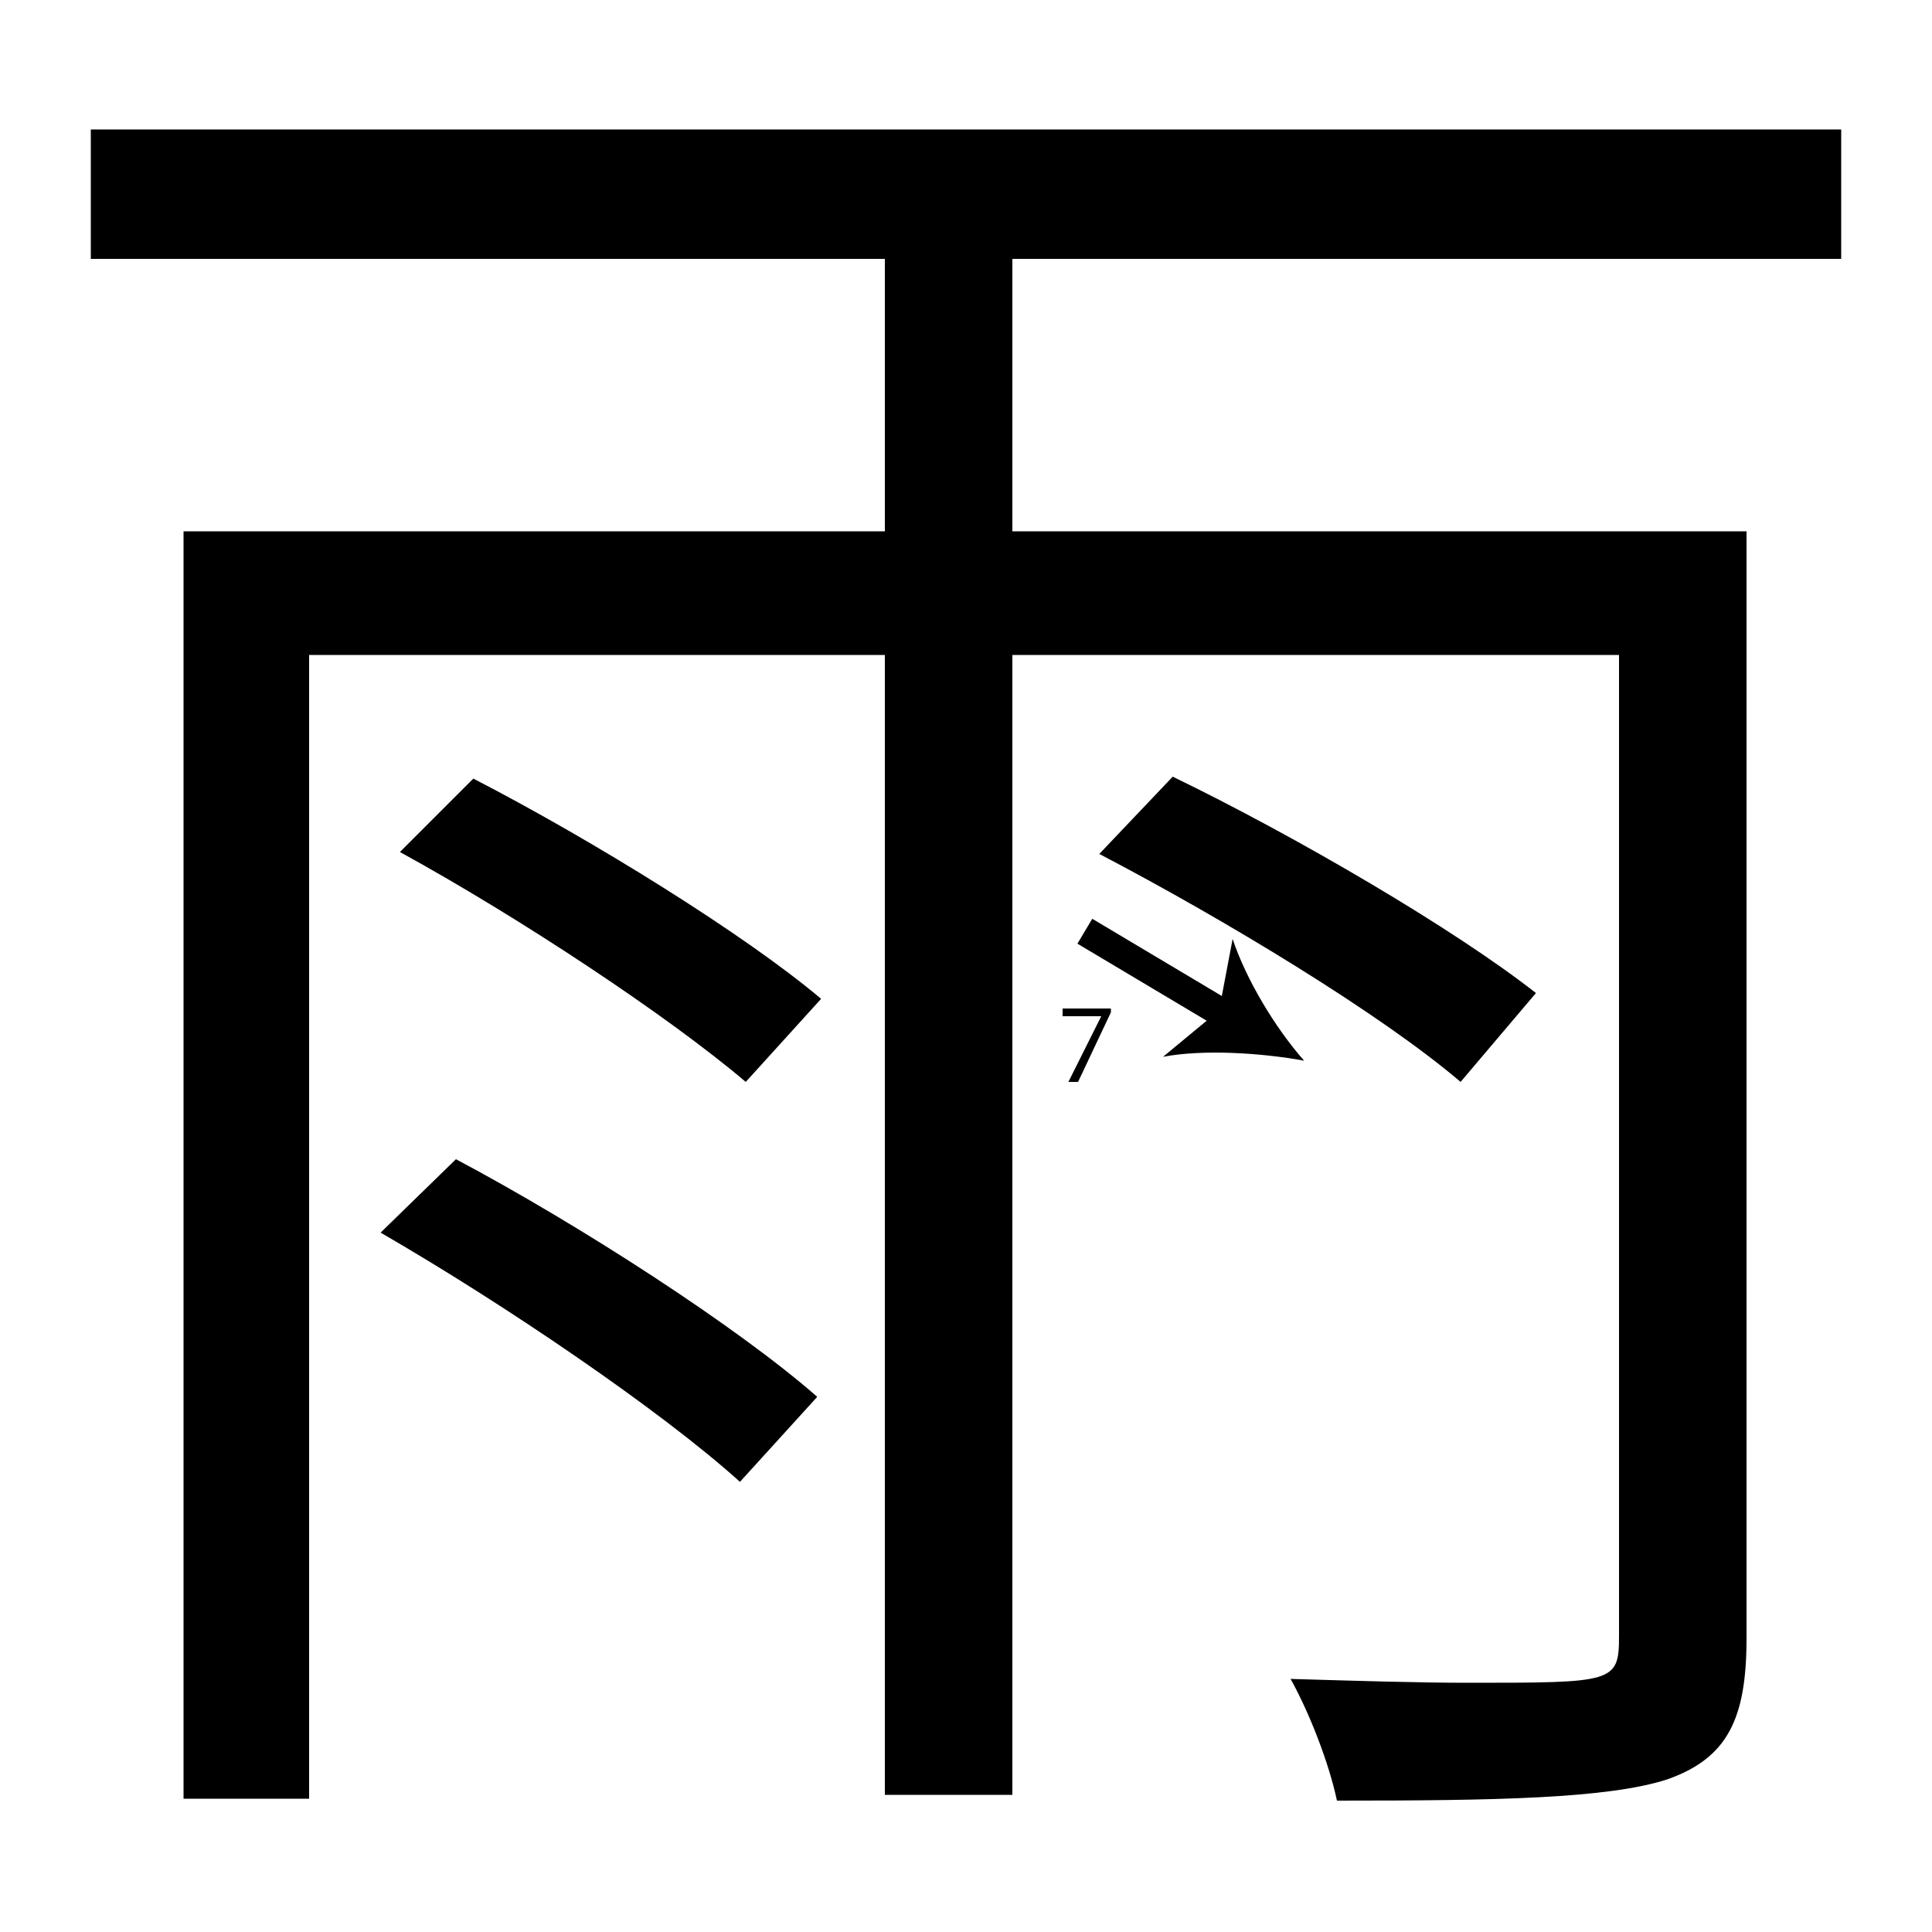 <?xml version="1.0" encoding="utf-8"?>
<!-- Generator: Adobe Illustrator 26.2.1, SVG Export Plug-In . SVG Version: 6.00 Build 0)  -->
<svg version="1.1" xmlns="http://www.w3.org/2000/svg" xmlns:xlink="http://www.w3.org/1999/xlink" x="0px" y="0px"
	 viewBox="0 0 100 100" style="enable-background:new 0 0 100 100;" xml:space="preserve" width = "100px" height = "100px">
<style type="text/css">
	.st0{display:none;}
	.st1{display:inline;}
</style> 


		<path d="M95.3,13.4H52.4v14.1h38v57.3c0,4.2-1,6.2-4.1,7.3c-3.1,1-8.9,1.1-17.1,1.1c-0.4-1.9-1.4-4.5-2.4-6.3
			c3.4,0.1,6.6,0.2,9.2,0.2c7.5,0,7.8,0,7.8-2.4V33.9H52.4v59h-6.6v-59H16v59.2H9.5V27.5h36.3V13.4H4.7V6.7h90.6V13.4z M38.3,76.7
			c-4.1-3.7-12.2-9.2-18.6-12.9l3.9-3.8c6.4,3.4,14.6,8.7,18.7,12.3L38.3,76.7z M38.6,56c-4-3.4-11.7-8.5-17.9-11.9l3.8-3.8
			c6.2,3.2,14.1,8.1,18,11.4L38.6,56z M60.7,40.2c6.4,3.1,14.6,7.9,18.8,11.2L75.6,56c-4.1-3.5-12.2-8.4-18.7-11.8L60.7,40.2z"/>

		<line x1="56.2" y1="48.2" x2="67.5" y2="54.9"/>

			<rect x="59.1" y="46.1" transform="matrix(0.512 -0.859 0.859 0.512 -14.092 76.008)" width="1.5" height="8.6"/>
	
				<path d="M67.5,54.9c-2.2-0.4-5.2-0.6-7.3-0.2l2.9-2.4l0.7-3.7C64.5,50.7,66,53.2,67.5,54.9z"/>
	
		<path d="M57.5,52.1v0.3L55.8,56h-0.5l1.7-3.4v0H55v-0.4H57.5z"/>


</svg>